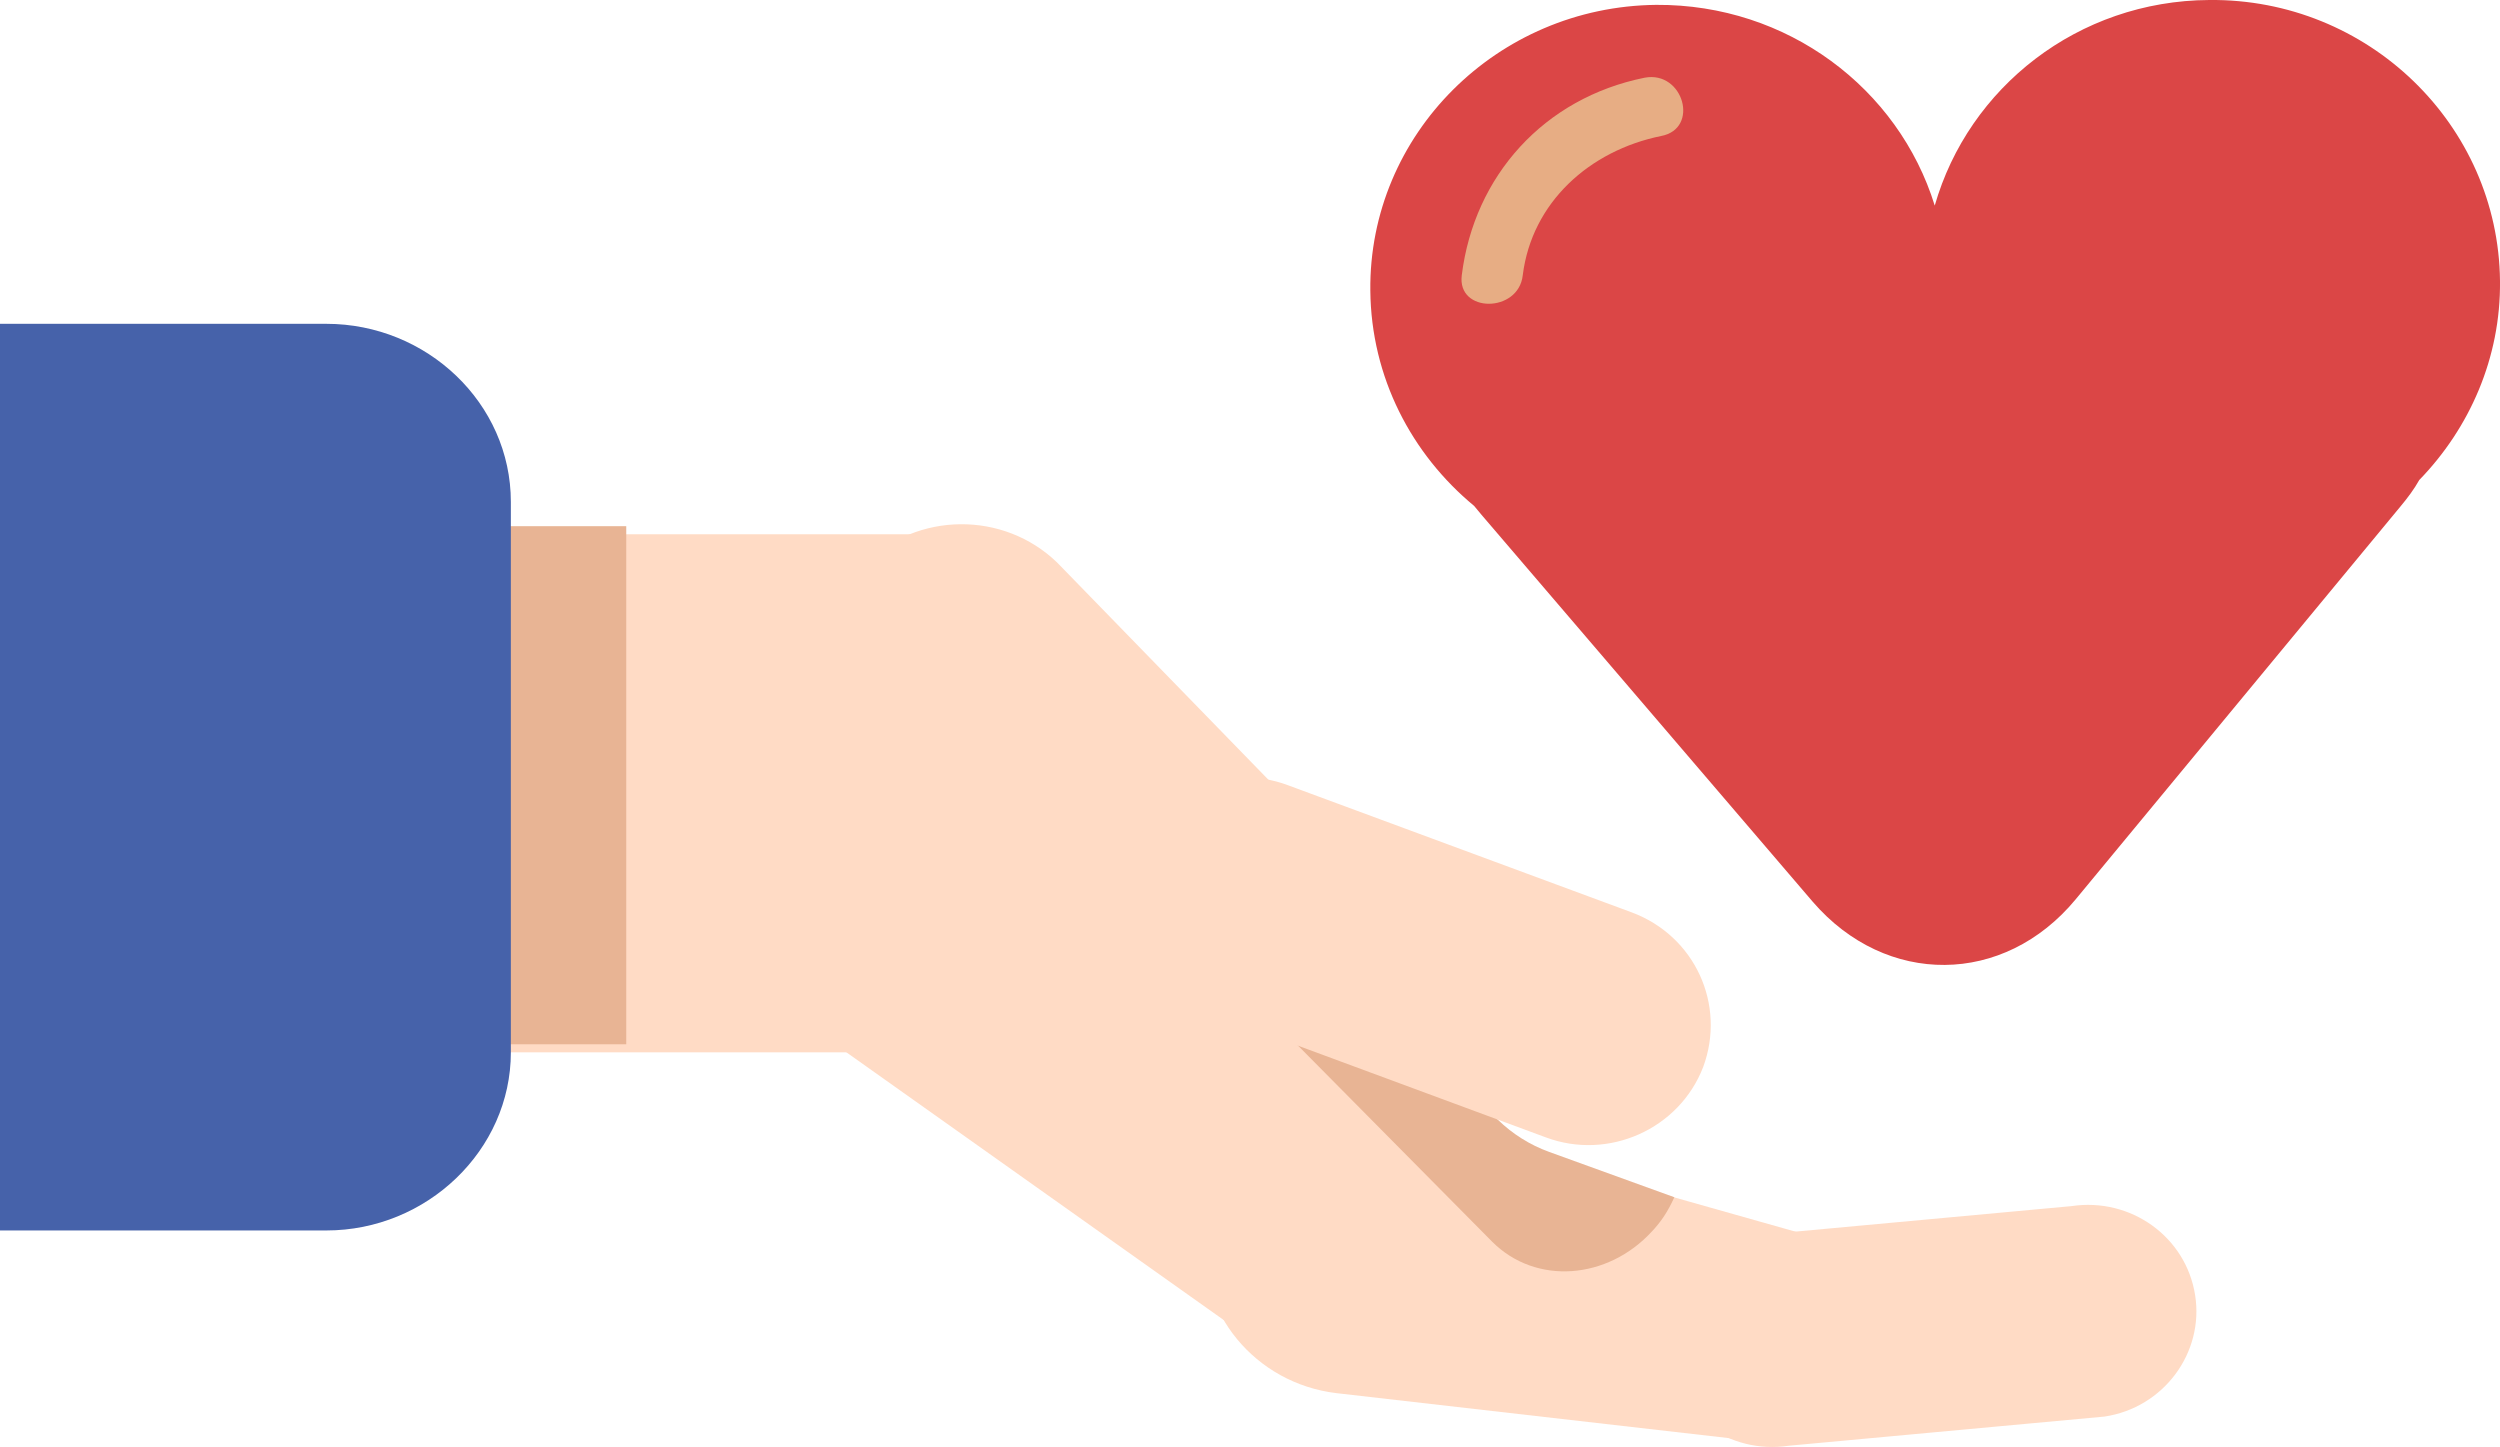 <svg width="38" height="22" viewBox="0 0 38 22" fill="none" xmlns="http://www.w3.org/2000/svg">
<g clip-path="url(#clip0_1_1808)">
<path d="M33.366 19.687C33.228 18.801 32.389 18.198 31.487 18.333L26.69 18.776C25.788 18.912 25.175 19.736 25.312 20.622C25.45 21.508 26.289 22.111 27.191 21.975L31.988 21.532C32.89 21.397 33.504 20.56 33.366 19.687Z" fill="#FFDBC5"/>
<path d="M13.84 8.121H6.012V15.995H13.84C15.456 15.995 16.908 14.864 16.908 13.547V10.483C16.908 9.154 15.468 8.121 13.84 8.121Z" fill="#FFDBC5"/>
<path d="M20.152 15.602C20.954 14.802 20.941 13.51 20.127 12.723L16.069 8.551C15.255 7.764 13.94 7.776 13.138 8.576C12.337 9.376 12.349 10.668 13.163 11.455L17.221 15.626C18.035 16.402 19.351 16.402 20.152 15.602Z" fill="#FFDBC5"/>
<path d="M22.432 19.49C23.246 18.296 22.933 16.685 21.718 15.873L15.631 11.554C14.416 10.754 12.775 11.062 11.961 12.243C11.134 13.436 11.46 15.048 12.675 15.86L18.762 20.179C19.964 20.979 21.605 20.671 22.432 19.49Z" fill="#FFDBC5"/>
<path d="M27.442 18.764C27.266 19.822 27.166 20.88 27.078 21.951L20.315 21.176C19.075 21.028 18.186 19.933 18.324 18.776C18.461 17.62 19.589 16.758 20.829 16.894L27.442 18.764Z" fill="#FFDBC5"/>
<path d="M22.169 14.396C21.743 15.688 22.357 17.078 23.547 17.509L25.45 18.198C25.35 18.419 25.25 18.567 25.112 18.715C24.436 19.453 23.346 19.539 22.682 18.875L19.088 15.245C18.662 14.814 18.512 14.187 18.649 13.596C19.827 13.941 20.991 14.211 22.169 14.396Z" fill="#E8B494"/>
<path d="M25.889 16.217C25.525 17.164 24.448 17.644 23.496 17.288L18.274 15.356C17.309 14.999 16.821 13.941 17.184 13.006C17.547 12.058 18.624 11.578 19.576 11.935L24.799 13.867C25.763 14.224 26.239 15.27 25.889 16.217Z" fill="#FFDBC5"/>
<path d="M9.519 7.998H4.008V15.873H9.519V7.998Z" fill="#E8B494"/>
<path d="M0 18.703H4.96C6.488 18.703 7.765 17.484 7.765 15.995V7.629C7.765 6.128 6.488 4.922 4.96 4.922H0V18.703Z" fill="#4662AA"/>
<path d="M38 4.27C37.975 1.895 35.996 -0.025 33.579 1.30724e-06C31.587 0.012 29.922 1.329 29.408 3.125C28.857 1.341 27.166 0.062 25.175 0.074C22.757 0.098 20.804 2.043 20.829 4.417C20.841 5.734 21.455 6.903 22.407 7.69C22.444 7.739 22.482 7.776 22.519 7.825L27.554 13.707C28.669 14.999 30.46 14.987 31.55 13.67L36.484 7.702C36.597 7.567 36.697 7.432 36.773 7.296C37.537 6.509 38.013 5.438 38 4.27Z" fill="#DB4646"/>
<path d="M24.999 1.181C23.471 1.489 22.407 2.67 22.219 4.183C22.144 4.762 23.083 4.762 23.146 4.183C23.284 3.076 24.16 2.289 25.25 2.067C25.838 1.956 25.588 1.07 24.999 1.181Z" fill="#E7AD84"/>
</g>
<defs>
<clipPath id="clip0_1_1808">
<rect width="38" height="22" fill="white"/>
</clipPath>
</defs>
</svg>
